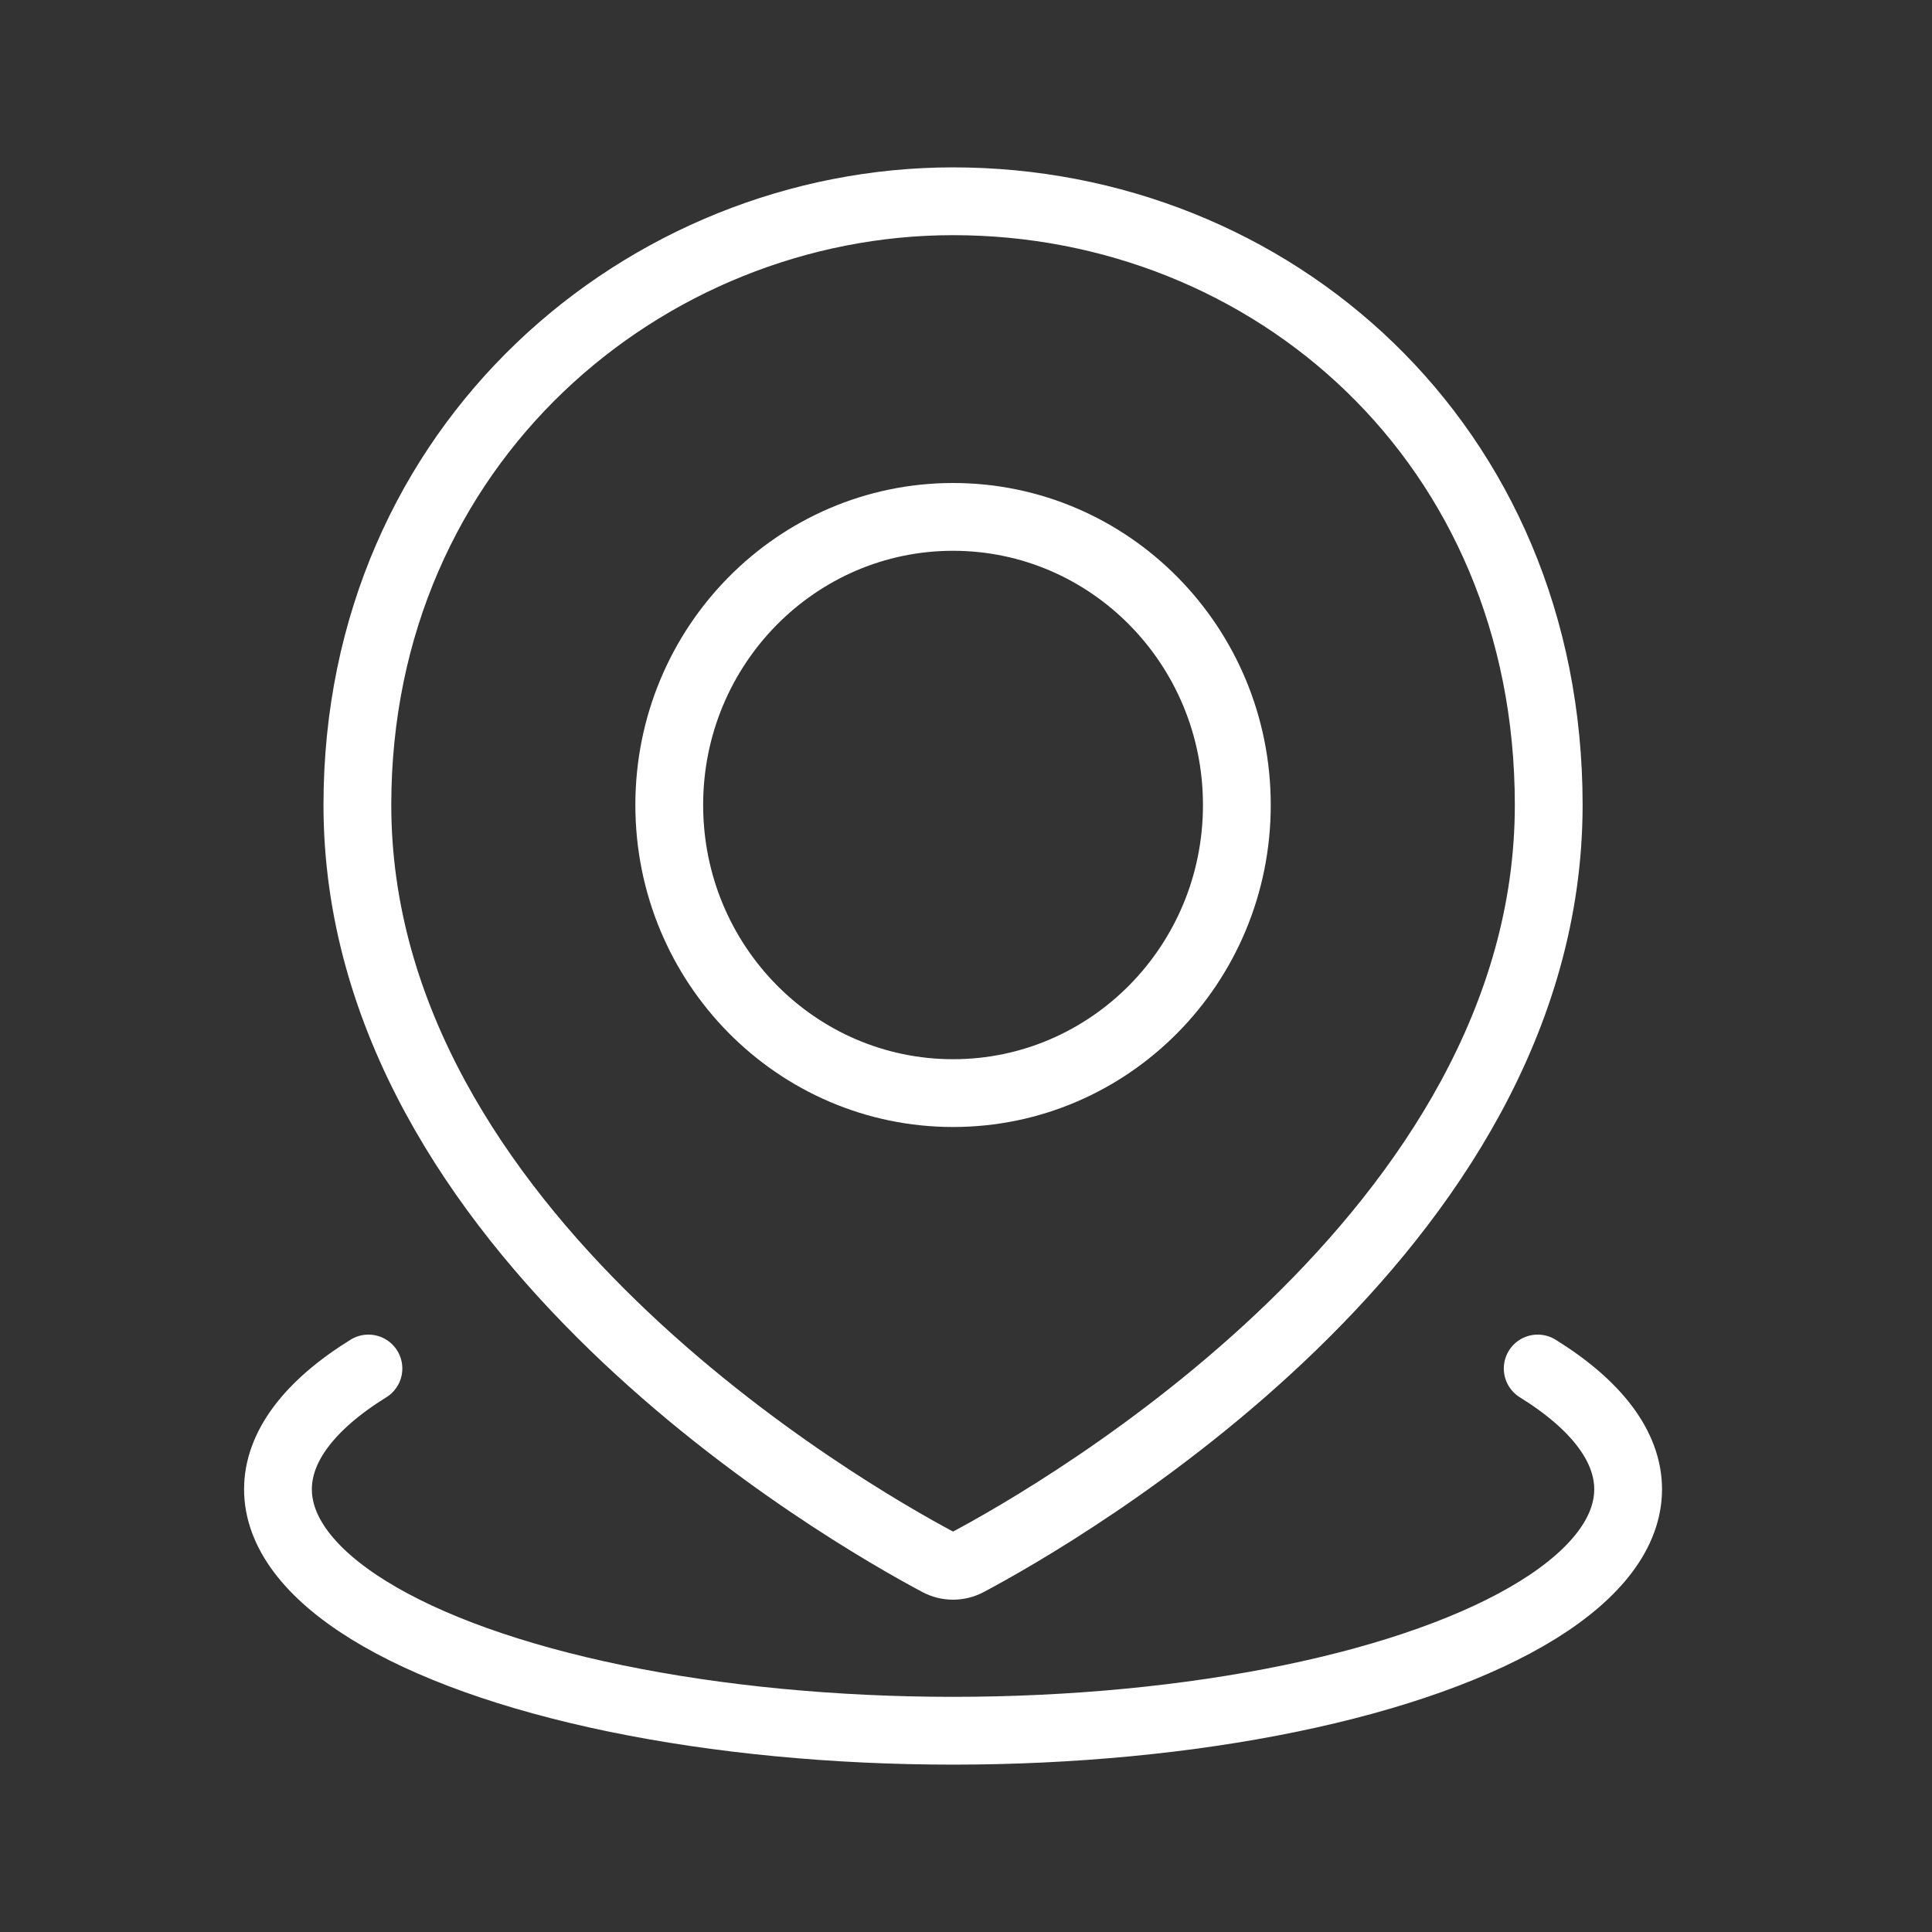 <svg width="57" height="57" viewBox="0 0 57 57" fill="none" xmlns="http://www.w3.org/2000/svg">
<rect x="0" y="0" width="57" height="57" fill="#333333" stroke="none"/>
<path d="M45.367 40.375C47.115 41.458 48.035 42.687 48.035 43.938C48.035 45.188 47.115 46.417 45.367 47.5C43.619 48.583 41.104 49.483 38.077 50.108C35.049 50.733 31.614 51.062 28.118 51.062C24.622 51.062 21.187 50.733 18.16 50.108C15.132 49.483 12.618 48.583 10.87 47.5C9.121 46.417 8.201 45.188 8.201 43.938C8.201 42.687 9.121 41.458 10.87 40.375" stroke="white" stroke-width="2" stroke-linecap="round"/>
<path d="M45.692 23.75C45.692 36.373 31.264 44.645 28.554 46.087C28.281 46.232 27.956 46.232 27.682 46.087C24.972 44.645 10.544 36.373 10.544 23.75C10.544 13.062 19.059 5.938 28.118 5.938C37.491 5.938 45.692 13.062 45.692 23.75Z" stroke="white" stroke-width="2"/>
<path d="M28.119 15.25C32.73 15.25 36.491 19.043 36.491 23.75C36.491 28.457 32.73 32.25 28.119 32.25C23.507 32.25 19.745 28.457 19.745 23.75C19.745 19.043 23.507 15.25 28.119 15.25Z" stroke="white" stroke-width="2"/>
</svg>
